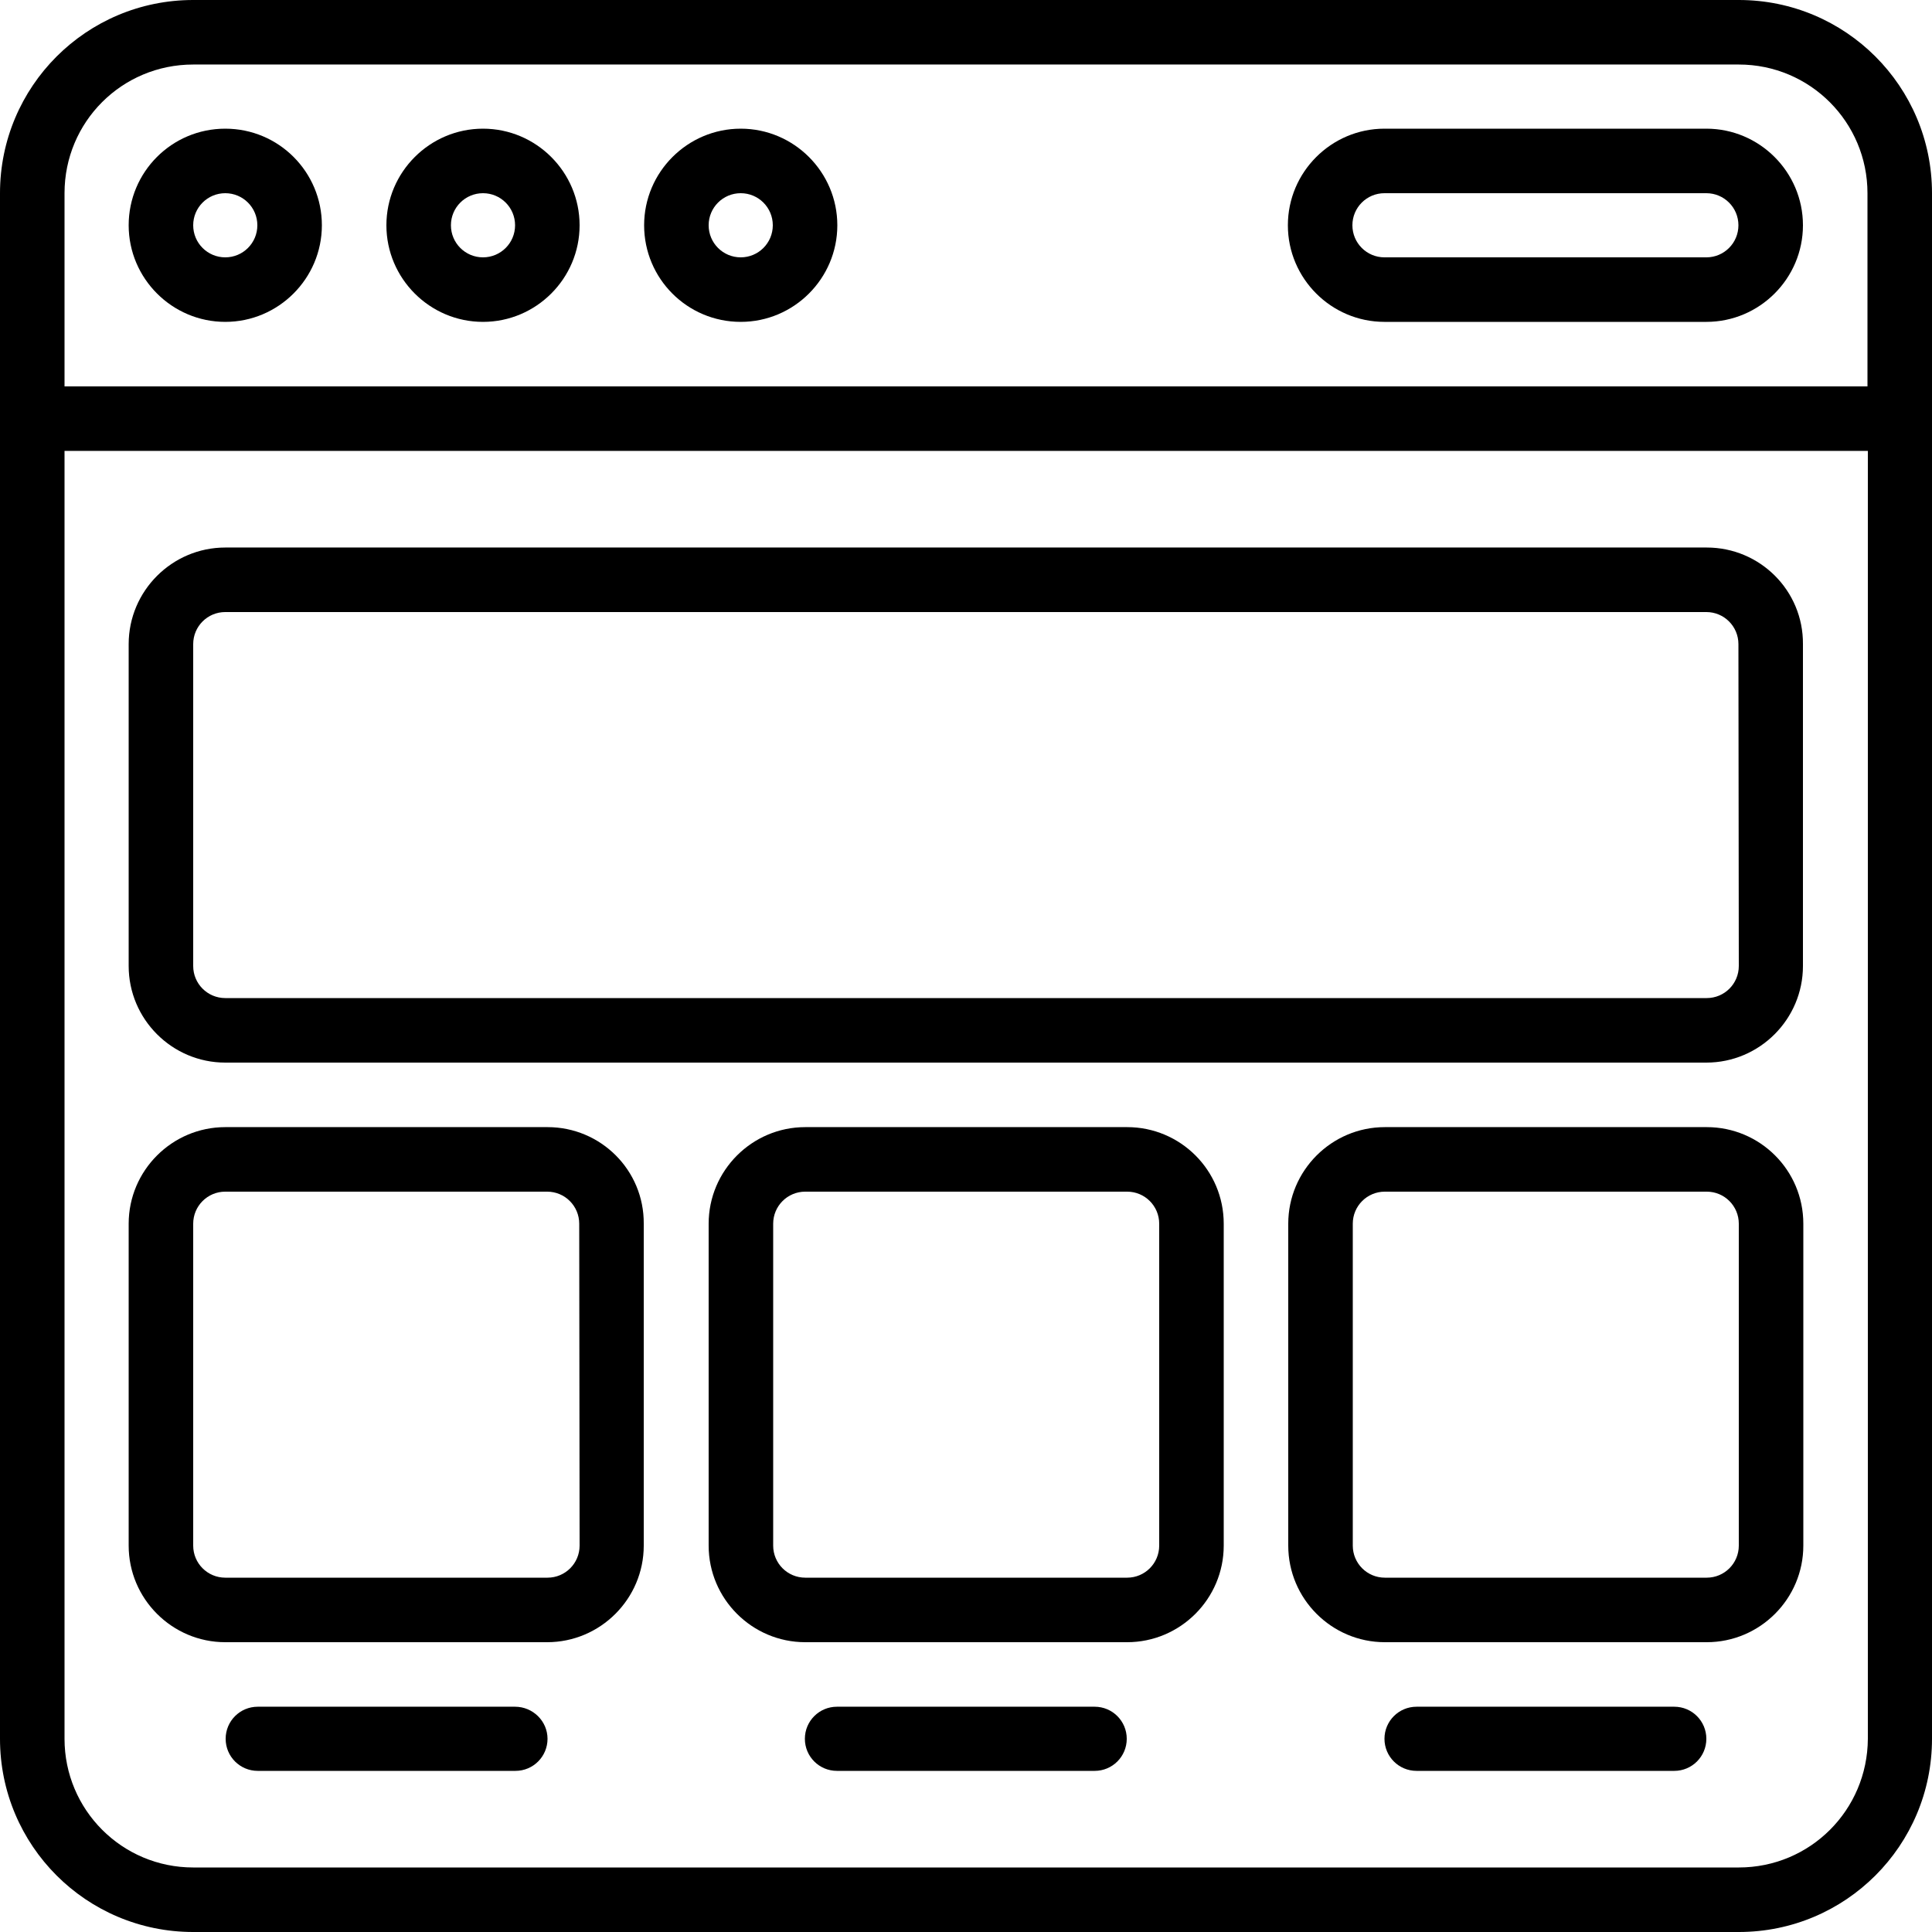 <?xml version="1.0" encoding="utf-8"?>
<!-- Generator: Adobe Illustrator 25.4.1, SVG Export Plug-In . SVG Version: 6.00 Build 0)  -->
<svg version="1.1" id="Capa_1" xmlns="http://www.w3.org/2000/svg" xmlns:xlink="http://www.w3.org/1999/xlink" x="0px" y="0px"
	 viewBox="0 0 512 512" style="enable-background:new 0 0 512 512;" xml:space="preserve">
<style type="text/css">
	.st0{fill-rule:evenodd;clip-rule:evenodd;}
</style>
<g>
	<g id="Page-1_2_">
		<g id="_x30_03---Layout">
			<path id="Shape_15_" d="M460.8,0H51.2C22.9,0,0,22.9,0,51.2v409.6C0,489.1,22.9,512,51.2,512h409.6c28.3,0,51.2-22.9,51.2-51.2
				V51.2C512,22.9,489.1,0,460.8,0L460.8,0z M51.2,17.1h409.6c18.9,0,34.1,15.3,34.1,34.1v51.2H17.1V51.2
				C17.1,32.3,32.3,17.1,51.2,17.1z M460.8,494.9H51.2c-18.9,0-34.1-15.3-34.1-34.1V119.5h477.9v341.3
				C494.9,479.7,479.7,494.9,460.8,494.9z"/>
			<path id="Shape_14_" d="M59.7,85.3c14.1,0,25.6-11.5,25.6-25.6S73.9,34.1,59.7,34.1S34.1,45.6,34.1,59.7S45.6,85.3,59.7,85.3z
				 M59.7,51.2c4.7,0,8.5,3.8,8.5,8.5s-3.8,8.5-8.5,8.5s-8.5-3.8-8.5-8.5S55,51.2,59.7,51.2z"/>
			<path id="Shape_13_" d="M128,85.3c14.1,0,25.6-11.5,25.6-25.6S142.1,34.1,128,34.1s-25.6,11.5-25.6,25.6S113.9,85.3,128,85.3z
				 M128,51.2c4.7,0,8.5,3.8,8.5,8.5s-3.8,8.5-8.5,8.5c-4.7,0-8.5-3.8-8.5-8.5S123.3,51.2,128,51.2z"/>
			<path id="Shape_12_" d="M196.3,85.3c14.1,0,25.6-11.5,25.6-25.6s-11.5-25.6-25.6-25.6s-25.6,11.5-25.6,25.6
				S182.1,85.3,196.3,85.3z M196.3,51.2c4.7,0,8.5,3.8,8.5,8.5s-3.8,8.5-8.5,8.5s-8.5-3.8-8.5-8.5S191.6,51.2,196.3,51.2z"/>
			<path id="Shape_11_" d="M366.9,85.3h85.3c14.1,0,25.6-11.5,25.6-25.6s-11.5-25.6-25.6-25.6h-85.3c-14.1,0-25.6,11.5-25.6,25.6
				S352.8,85.3,366.9,85.3z M366.9,51.2h85.3c4.7,0,8.5,3.8,8.5,8.5s-3.8,8.5-8.5,8.5h-85.3c-4.7,0-8.5-3.8-8.5-8.5
				S362.2,51.2,366.9,51.2z"/>
			<path id="Shape_10_" d="M452.3,145.1H59.7c-14.1,0-25.6,11.5-25.6,25.6V256c0,14.1,11.5,25.6,25.6,25.6h392.5
				c14.1,0,25.6-11.5,25.6-25.6v-85.3C477.9,156.5,466.4,145.1,452.3,145.1L452.3,145.1z M460.8,256c0,4.7-3.8,8.5-8.5,8.5H59.7
				c-4.7,0-8.5-3.8-8.5-8.5v-85.3c0-4.7,3.8-8.5,8.5-8.5h392.5c4.7,0,8.5,3.8,8.5,8.5L460.8,256L460.8,256z"/>
			<path id="Shape_9_" d="M145.1,298.7H59.7c-14.1,0-25.6,11.5-25.6,25.6v85.3c0,14.1,11.5,25.6,25.6,25.6h85.3
				c14.1,0,25.6-11.5,25.6-25.6v-85.3C170.7,310.1,159.2,298.7,145.1,298.7L145.1,298.7z M153.6,409.6c0,4.7-3.8,8.5-8.5,8.5H59.7
				c-4.7,0-8.5-3.8-8.5-8.5v-85.3c0-4.7,3.8-8.5,8.5-8.5h85.3c4.7,0,8.5,3.8,8.5,8.5L153.6,409.6L153.6,409.6z"/>
			<path id="Shape_7_" d="M298.7,298.7h-85.3c-14.1,0-25.6,11.5-25.6,25.6v85.3c0,14.1,11.5,25.6,25.6,25.6h85.3
				c14.1,0,25.6-11.5,25.6-25.6v-85.3C324.3,310.1,312.8,298.7,298.7,298.7z M307.2,409.6c0,4.7-3.8,8.5-8.5,8.5h-85.3
				c-4.7,0-8.5-3.8-8.5-8.5v-85.3c0-4.7,3.8-8.5,8.5-8.5h85.3c4.7,0,8.5,3.8,8.5,8.5V409.6z"/>
			<path id="Shape_8_" d="M452.3,298.7h-85.3c-14.1,0-25.6,11.5-25.6,25.6v85.3c0,14.1,11.5,25.6,25.6,25.6h85.3
				c14.1,0,25.6-11.5,25.6-25.6v-85.3C477.9,310.1,466.4,298.7,452.3,298.7z M460.8,409.6c0,4.7-3.8,8.5-8.5,8.5h-85.3
				c-4.7,0-8.5-3.8-8.5-8.5v-85.3c0-4.7,3.8-8.5,8.5-8.5h85.3c4.7,0,8.5,3.8,8.5,8.5V409.6z"/>
			<g>
				<path id="Path_32_" class="st0" d="M136.5,452.3H68.3c-4.7,0-8.5,3.8-8.5,8.5s3.8,8.5,8.5,8.5h68.3c4.7,0,8.5-3.8,8.5-8.5
					S141.2,452.3,136.5,452.3z"/>
				<path id="Path_31_" class="st0" d="M290.1,452.3h-68.3c-4.7,0-8.5,3.8-8.5,8.5s3.8,8.5,8.5,8.5h68.3c4.7,0,8.5-3.8,8.5-8.5
					S294.8,452.3,290.1,452.3z"/>
				<path id="Path_30_" class="st0" d="M443.7,452.3h-68.3c-4.7,0-8.5,3.8-8.5,8.5s3.8,8.5,8.5,8.5h68.3c4.7,0,8.5-3.8,8.5-8.5
					S448.4,452.3,443.7,452.3z"/>
			</g>
		</g>
	</g>
</g>
</svg>

